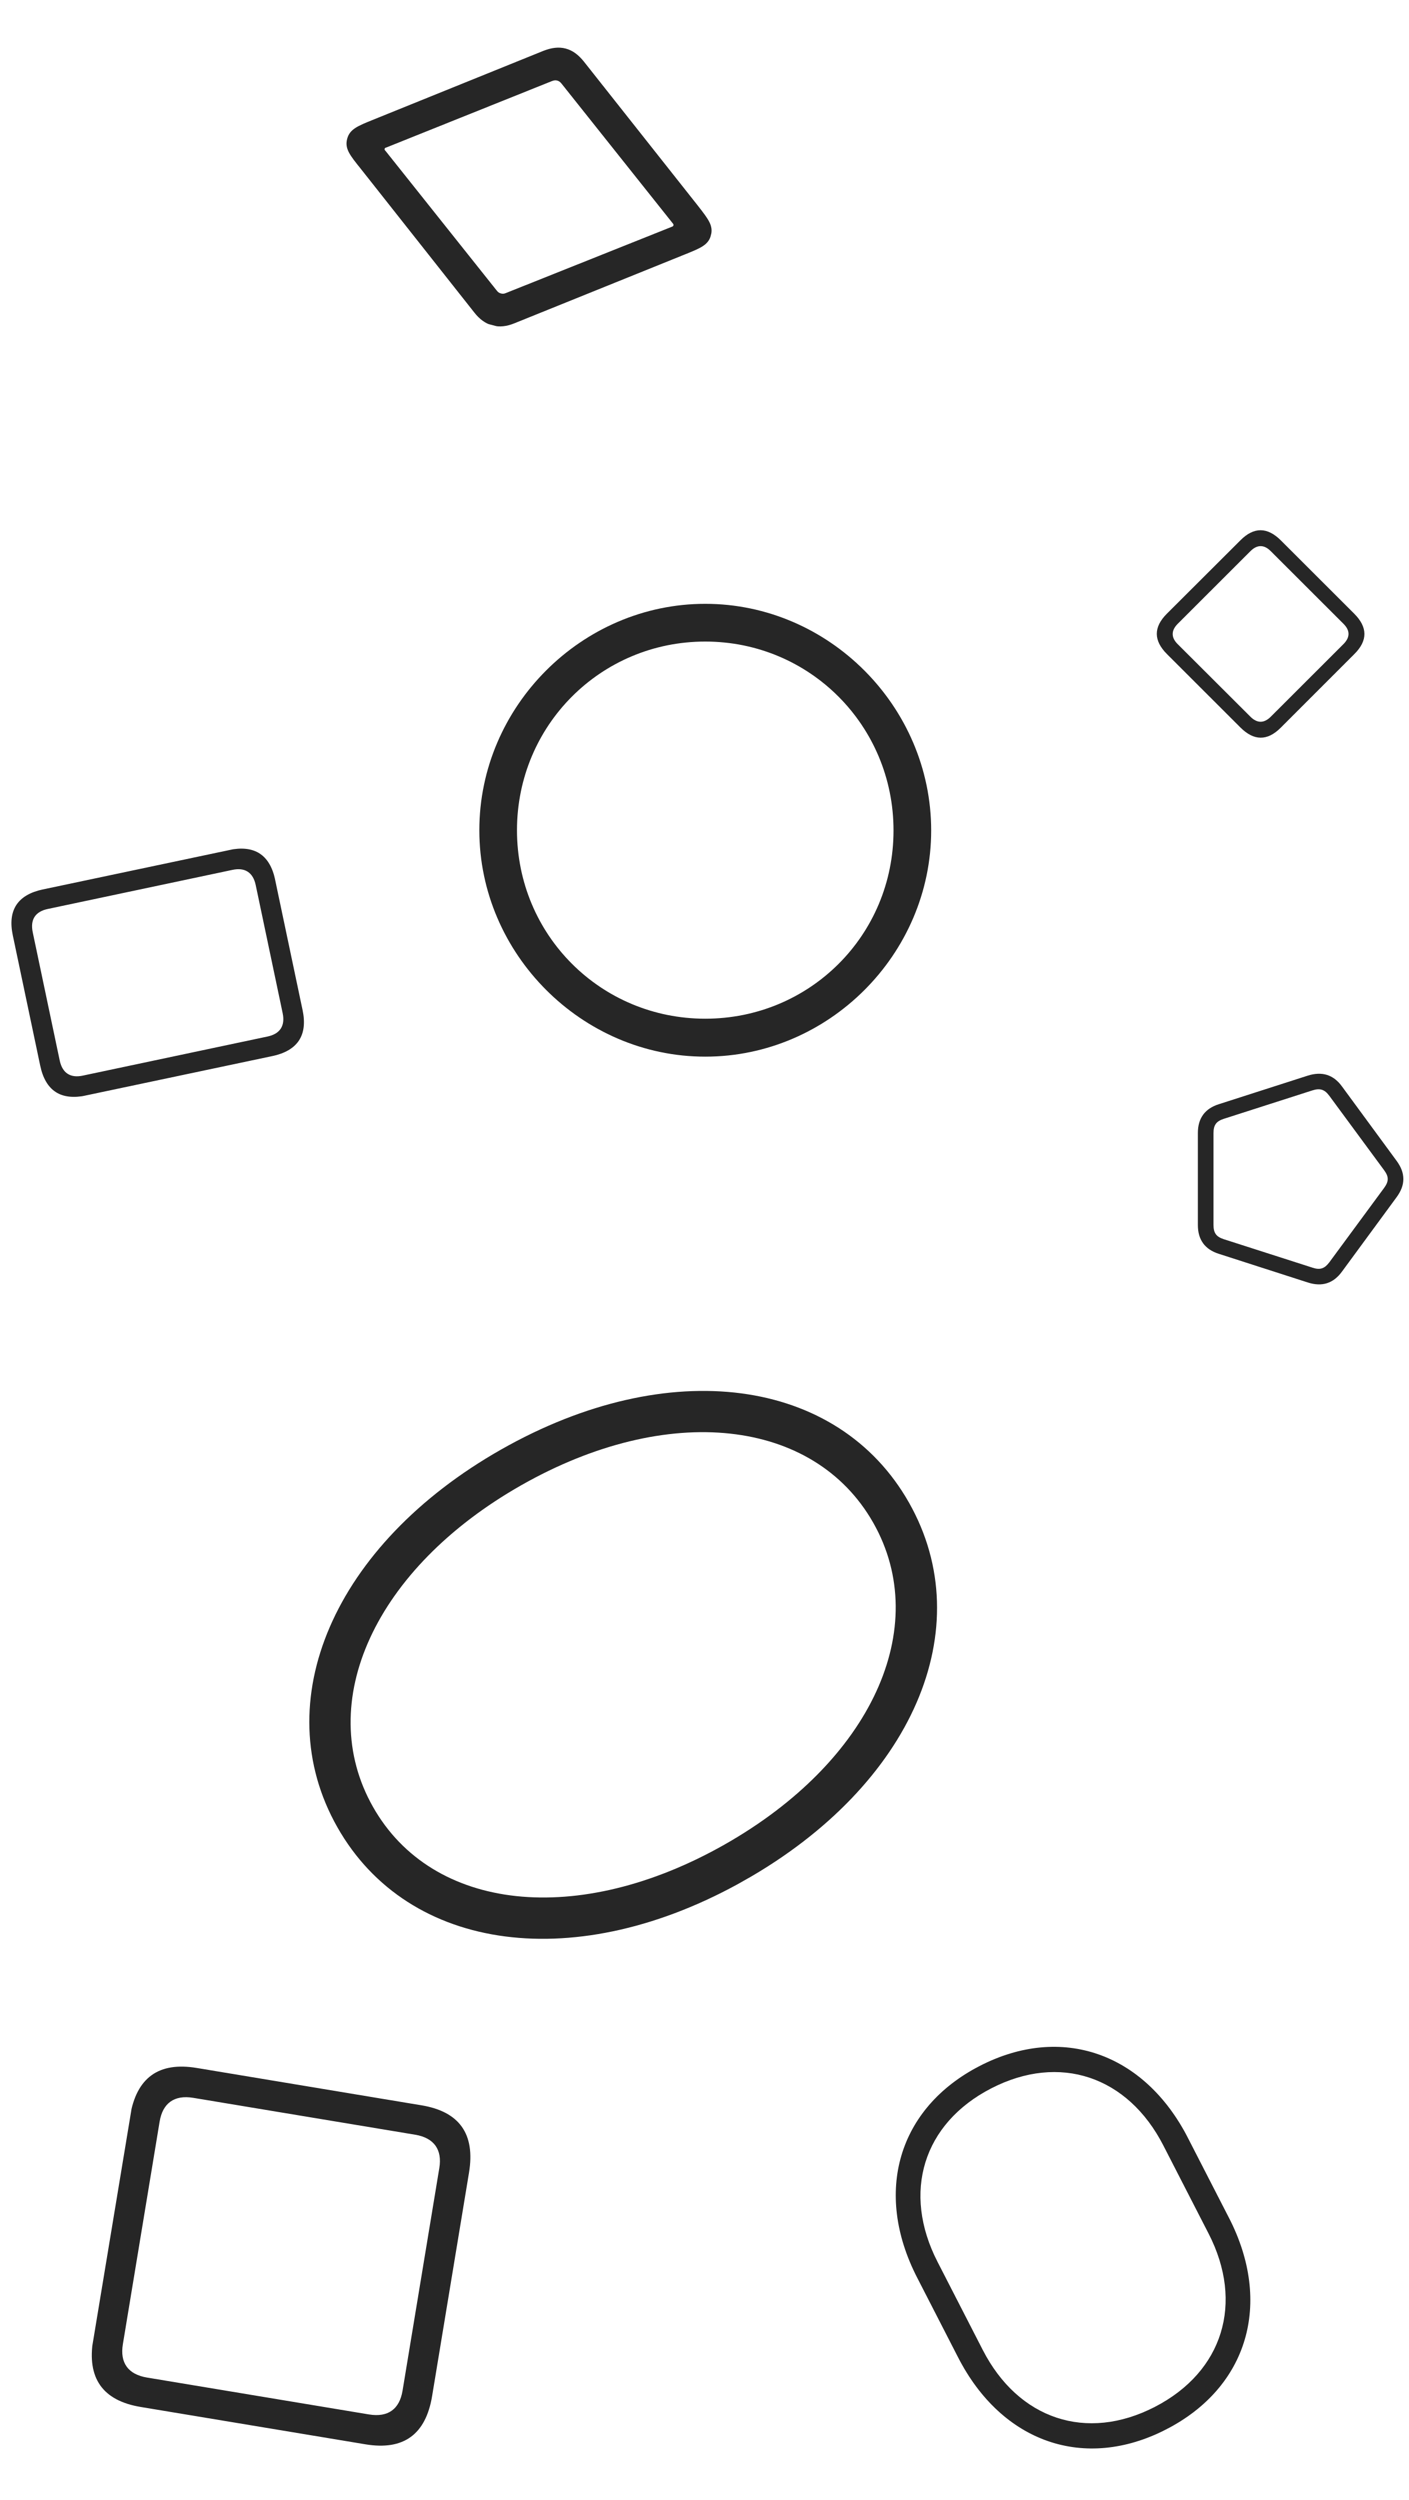 <svg width="460" height="816" xmlns="http://www.w3.org/2000/svg" xmlns:xlink="http://www.w3.org/1999/xlink" xml:space="preserve" overflow="hidden"><defs><clipPath id="clip0"><rect x="178" y="-178" width="460" height="816"/></clipPath><clipPath id="clip1"><rect x="179" y="-179" width="460" height="817"/></clipPath><clipPath id="clip2"><rect x="179" y="-179" width="460" height="817"/></clipPath><clipPath id="clip3"><rect x="179" y="-179" width="460" height="817"/></clipPath><clipPath id="clip4"><rect x="179" y="-179" width="460" height="817"/></clipPath><clipPath id="clip5"><path d="M602.982 592.194 542.048 473.562 453.514 519.14 514.449 637.772Z" fill-rule="nonzero" clip-rule="nonzero"/></clipPath><clipPath id="clip6"><path d="M602.982 592.194 542.048 473.562 453.514 519.14 514.449 637.772Z" fill-rule="evenodd" clip-rule="evenodd"/></clipPath><clipPath id="clip7"><path d="M602.982 592.194 542.048 473.562 453.514 519.14 514.449 637.772Z" fill-rule="evenodd" clip-rule="evenodd"/></clipPath><clipPath id="clip8"><rect x="334" y="18" width="149" height="150"/></clipPath><clipPath id="clip9"><rect x="334" y="18" width="149" height="150"/></clipPath><clipPath id="clip10"><rect x="334" y="18" width="149" height="150"/></clipPath><clipPath id="clip11"><rect x="555" y="-6" width="69" height="70"/></clipPath><clipPath id="clip12"><rect x="555" y="-6" width="69" height="70"/></clipPath><clipPath id="clip13"><rect x="555" y="-6" width="69" height="70"/></clipPath><clipPath id="clip14"><path d="M327.939 488.667 514.572 382.649 434.897 242.072 248.265 348.088Z" fill-rule="nonzero" clip-rule="nonzero"/></clipPath><clipPath id="clip15"><path d="M327.939 488.667 514.572 382.649 434.897 242.072 248.265 348.088Z" fill-rule="evenodd" clip-rule="evenodd"/></clipPath><clipPath id="clip16"><path d="M327.939 488.667 514.572 382.649 434.897 242.072 248.265 348.088Z" fill-rule="evenodd" clip-rule="evenodd"/></clipPath><clipPath id="clip17"><rect x="568" y="172" width="70" height="70"/></clipPath><clipPath id="clip18"><rect x="568" y="172" width="70" height="70"/></clipPath><clipPath id="clip19"><rect x="568" y="172" width="70" height="70"/></clipPath><clipPath id="clip20"><path d="M279.392 164.086 265.23 96.863 179.522 114.959 193.684 182.182Z" fill-rule="nonzero" clip-rule="nonzero"/></clipPath><clipPath id="clip21"><path d="M279.392 164.086 265.23 96.863 179.522 114.959 193.684 182.182Z" fill-rule="evenodd" clip-rule="evenodd"/></clipPath><clipPath id="clip22"><path d="M279.392 164.086 265.23 96.863 179.522 114.959 193.684 182.182Z" fill-rule="evenodd" clip-rule="evenodd"/></clipPath><clipPath id="clip23"><path d="M398.156-56.14 422.05-146.502 303.285-177.979 279.392-87.615Z" fill-rule="nonzero" clip-rule="nonzero"/></clipPath><clipPath id="clip24"><path d="M398.156-56.14 422.05-146.502 303.285-177.979 279.392-87.615Z" fill-rule="evenodd" clip-rule="evenodd"/></clipPath><clipPath id="clip25"><path d="M398.156-56.14 422.05-146.502 303.285-177.979 279.392-87.615Z" fill-rule="evenodd" clip-rule="evenodd"/></clipPath><clipPath id="clip26"><path d="M316.082 622.984 334.412 512.283 223.672 493.905 205.342 604.607Z" fill-rule="nonzero" clip-rule="nonzero"/></clipPath><clipPath id="clip27"><path d="M316.082 622.984 334.412 512.283 223.672 493.905 205.342 604.607Z" fill-rule="evenodd" clip-rule="evenodd"/></clipPath><clipPath id="clip28"><path d="M316.082 622.984 334.412 512.283 223.672 493.905 205.342 604.607Z" fill-rule="evenodd" clip-rule="evenodd"/></clipPath></defs><g clip-path="url(#clip0)" transform="translate(-178 178)"><g clip-path="url(#clip1)"><g clip-path="url(#clip2)"><g clip-path="url(#clip3)"><g clip-path="url(#clip4)"><g clip-path="url(#clip5)"><g clip-path="url(#clip6)"><g clip-path="url(#clip7)"><path d="M0 49.738C0 79.733 20.707 99.476 51.971 99.476L81.255 99.476C112.519 99.476 133.278 79.733 133.278 49.738 133.278 19.743 112.519 0 81.255 0L51.971 0C20.707 0 0 19.743 0 49.738ZM8.222 49.738C8.222 24.666 25.021 8.273 50.449 8.273L82.778 8.273C108.206 8.273 125.055 24.666 125.055 49.738 125.055 74.81 108.206 91.203 82.778 91.203L50.449 91.203C25.021 91.203 8.222 74.81 8.222 49.738Z" fill="#000000" fill-rule="nonzero" fill-opacity="0.85" transform="matrix(-0.457 -0.89 -0.889 0.458 602.982 592.194)"/></g></g></g><g clip-path="url(#clip8)"><g clip-path="url(#clip9)"><g clip-path="url(#clip10)"><path d="M73.758 147.516C114.108 147.516 147.516 114.036 147.516 73.758 147.516 33.408 114.036 0 73.686 0 33.408 0 0 33.408 0 73.758 0 114.036 33.48 147.516 73.758 147.516ZM73.758 135.223C39.627 135.223 12.365 107.889 12.365 73.758 12.365 39.627 39.555 12.293 73.686 12.293 107.817 12.293 135.223 39.627 135.223 73.758 135.223 107.889 107.889 135.223 73.758 135.223Z" fill="#000000" fill-rule="nonzero" fill-opacity="0.85" transform="matrix(-1.8409e-16 -1.002 -1 1.83697e-16 482.004 166.909)"/></g></g></g><g clip-path="url(#clip11)"><g clip-path="url(#clip12)"><g clip-path="url(#clip13)"><path d="M3.348 40.464 27.266 64.382C31.685 68.801 36.045 68.831 40.434 64.471L64.471 40.404C68.831 36.045 68.801 31.656 64.382 27.236L40.494 3.348C36.075-1.071 31.715-1.131 27.326 3.259L3.259 27.296C-1.131 31.685-1.071 36.045 3.348 40.464ZM6.812 37.15C4.692 35 4.632 32.76 6.842 30.551L30.551 6.842C32.76 4.632 35 4.662 37.15 6.812L60.918 30.581C63.038 32.701 63.098 34.97 60.888 37.179L37.179 60.888C34.97 63.098 32.671 63.038 30.581 60.948Z" fill="#000000" fill-rule="nonzero" fill-opacity="0.85" transform="matrix(-1.83697e-16 -1 -1.001 1.83903e-16 623.449 62.794)"/></g></g></g><g clip-path="url(#clip14)"><g clip-path="url(#clip15)"><g clip-path="url(#clip16)"><path d="M0 80.729C0 127.785 44.397 161.54 107.25 161.54 170.104 161.54 214.5 127.785 214.5 80.729 214.5 33.589 170.104 0 107.25 0 44.397 0 0 33.589 0 80.729ZM13.386 80.729C13.386 41.487 52.295 13.386 107.25 13.386 162.205 13.386 201.114 41.487 201.114 80.729 201.114 119.971 162.205 148.155 107.25 148.155 52.295 148.155 13.386 119.971 13.386 80.729Z" fill="#000000" fill-rule="nonzero" fill-opacity="0.85" transform="matrix(0.87 -0.494 -0.493 -0.87 327.939 488.667)"/></g></g></g><g clip-path="url(#clip17)"><g clip-path="url(#clip18)"><g clip-path="url(#clip19)"><path d="M0.607 31.916 9.966 61.009C11.393 65.546 14.534 67.862 19.357 67.862L49.369 67.862C54.192 67.862 57.333 65.546 58.76 61.009L68.056 32.043C69.547 27.348 68.405 23.636 64.598 20.844L40.296 2.982C36.298 0.032 32.428 0.032 28.43 2.982L4.128 20.844C0.321 23.636-0.853 27.316 0.607 31.916ZM5.429 30.362C4.636 27.951 5.143 26.491 7.206 24.937L31.476 7.043C33.602 5.489 35.124 5.489 37.218 7.043L61.489 24.937C63.583 26.491 64.058 27.982 63.265 30.457L53.97 59.455C53.177 61.865 51.939 62.754 49.369 62.754L19.357 62.754C16.787 62.754 15.55 61.865 14.756 59.455Z" fill="#000000" fill-rule="nonzero" fill-opacity="0.85" transform="matrix(-1.83935e-16 -1.001 -1 1.83697e-16 636.93 241.247)"/></g></g></g><g clip-path="url(#clip20)"><g clip-path="url(#clip21)"><g clip-path="url(#clip22)"><path d="M0 74.801C0 83.339 4.208 87.588 12.664 87.588L56.05 87.588C64.506 87.588 68.714 83.339 68.714 74.801L68.714 12.828C68.714 4.33 64.506 0 56.05 0L12.664 0C4.208 0 0 4.33 0 12.828ZM6.577 74.678 6.577 12.95C6.577 8.865 8.742 6.577 12.991 6.577L55.723 6.577C59.971 6.577 62.137 8.865 62.137 12.95L62.137 74.678C62.137 78.763 59.971 81.01 55.723 81.01L12.991 81.01C8.742 81.01 6.577 78.763 6.577 74.678Z" fill="#000000" fill-rule="nonzero" fill-opacity="0.85" transform="matrix(-0.206 -0.979 -0.978 0.207 279.392 164.086)"/></g></g></g><g clip-path="url(#clip23)"><g clip-path="url(#clip24)"><g clip-path="url(#clip25)"><path d="M844.374 384.755C847.562 383.91 848.562 381.351 850.699 376.068L873.084 320.684C874.081 318.124 874.443 315.732 873.829 313.412 873.198 311.035 871.719 309.195 869.583 307.464L822.714 270.352C818.257 266.877 816.123 265.146 812.933 265.991 809.745 266.834 808.747 269.396 806.65 274.604L784.28 330.046C783.225 332.62 782.908 334.937 783.538 337.317 784.152 339.636 785.59 341.552 787.781 343.268L834.637 380.319C839.05 383.867 841.183 385.599 844.374 384.755ZM841.134 372.518C840.845 372.595 840.683 372.451 840.432 372.207L794.971 335.964C794.28 335.466 794.098 335.016 793.976 334.552 793.852 334.088 793.788 333.611 794.141 332.834L815.7 278.785C815.813 278.507 815.884 278.304 816.173 278.227 816.464 278.15 816.624 278.293 816.859 278.479L862.396 314.765C863.029 315.281 863.267 315.713 863.391 316.177 863.513 316.642 863.519 317.136 863.224 317.895L841.592 371.901C841.494 372.237 841.425 372.443 841.134 372.518Z" fill="#000000" fill-rule="nonzero" fill-opacity="0.85" transform="matrix(-1.83906e-16 -1.001 -1 1.83697e-16 676.09 712.552)"/></g></g></g><g clip-path="url(#clip26)"><g clip-path="url(#clip27)"><g clip-path="url(#clip28)"><path d="M19.123 112.242 92.997 112.242C105.786 112.242 112.12 105.908 112.12 93.362L112.12 19.001C112.12 6.456 105.786 0.122 92.997 0.122L19.123 0.122C6.395 0.122 0 6.395 0 19.001L0 93.362C0 105.969 6.395 112.242 19.123 112.242ZM19.245 102.437C13.155 102.437 9.805 99.209 9.805 92.875L9.805 19.488C9.805 13.155 13.155 9.927 19.245 9.927L92.875 9.927C98.904 9.927 102.315 13.155 102.315 19.488L102.315 92.875C102.315 99.209 98.904 102.437 92.875 102.437Z" fill="#000000" fill-rule="nonzero" fill-opacity="0.85" transform="matrix(0.163 -0.987 -0.987 -0.164 316.082 622.984)"/></g></g></g></g></g></g></g></g></svg>